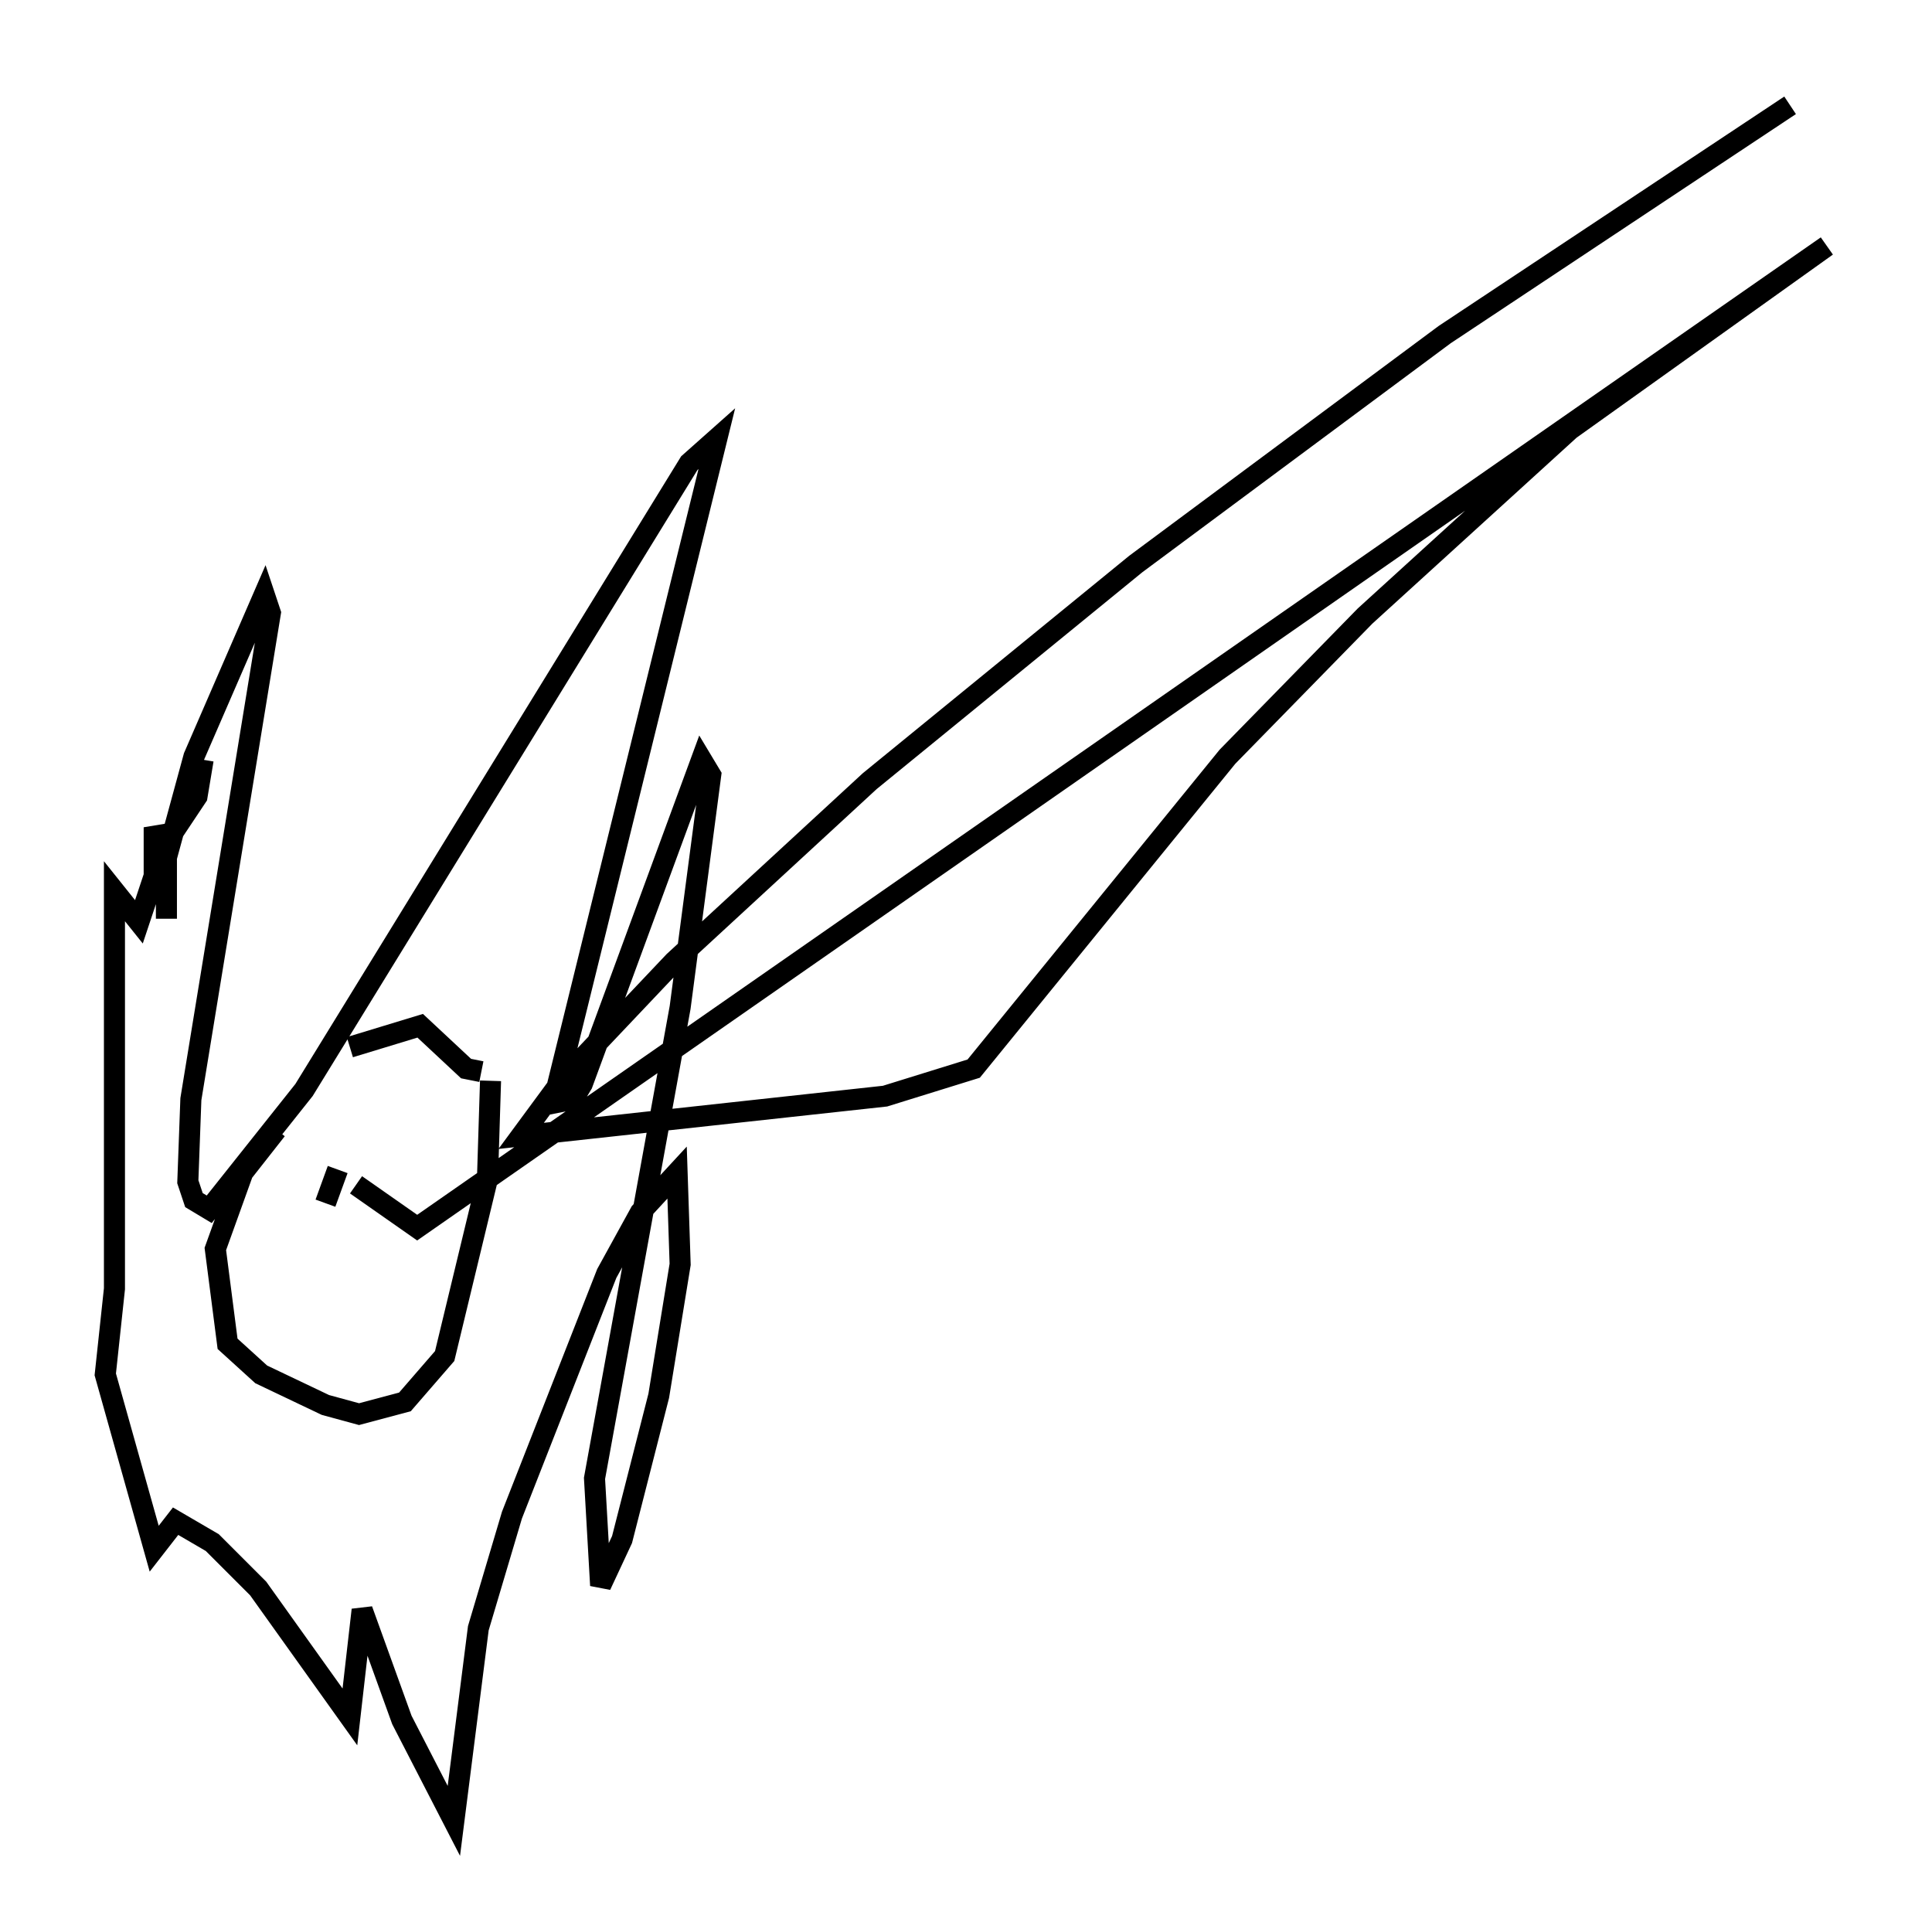 <?xml version="1.0" encoding="utf-8" ?>
<svg baseProfile="full" height="91.486" version="1.1" width="91.776" xmlns="http://www.w3.org/2000/svg" xmlns:ev="http://www.w3.org/2001/xml-events" xmlns:xlink="http://www.w3.org/1999/xlink"><defs /><rect fill="white" height="91.486" width="91.776" x="0" y="0" /><path d="M18.363, 49.302 m-5.229, 4.358 l-1.598, 2.034 -1.307, 3.631 l0.581, 4.503 1.598, 1.453 l3.05, 1.453 1.598, 0.436 l2.179, -0.581 1.888, -2.179 l2.034, -8.425 0.145, -4.648 m-0.436, -0.436 l-0.726, -0.145 -2.179, -2.034 l-3.341, 1.017 m-8.715, -6.101 l0.0, -2.905 1.307, -4.793 l3.341, -7.698 0.291, 0.872 l-3.777, 23.095 -0.145, 3.922 l0.291, 0.872 0.726, 0.436 l4.503, -5.665 18.302, -29.776 l1.307, -1.162 -7.553, 30.648 l0.0, 0.872 0.726, -0.145 l0.436, -0.726 5.665, -15.397 l0.436, 0.726 -1.453, 11.039 l-4.067, 22.369 0.291, 5.084 l1.017, -2.179 1.743, -6.827 l1.017, -6.246 -0.145, -4.358 l-1.743, 1.888 -1.598, 2.905 l-4.503, 11.475 -1.598, 5.374 l-1.162, 9.151 -2.469, -4.793 l-1.888, -5.229 -0.581, 5.084 l-4.358, -6.101 -2.179, -2.179 l-1.743, -1.017 -1.017, 1.307 l-2.324, -8.279 0.436, -4.067 l0.0, -18.883 1.162, 1.453 l0.726, -2.179 0.0, -1.888 l0.872, -0.145 1.162, -1.743 l0.291, -1.743 m6.391, 19.464 l-0.581, 1.598 m1.453, -0.872 l2.905, 2.034 66.961, -46.626 l-12.201, 8.715 -9.732, 8.86 l-6.536, 6.682 -12.056, 14.816 l-4.212, 1.307 -17.285, 1.888 l2.034, -2.76 5.229, -5.52 l9.296, -8.57 12.637, -10.313 l14.67, -10.894 16.413, -10.894 " fill="none" stroke="black" stroke-width="1" /></svg>